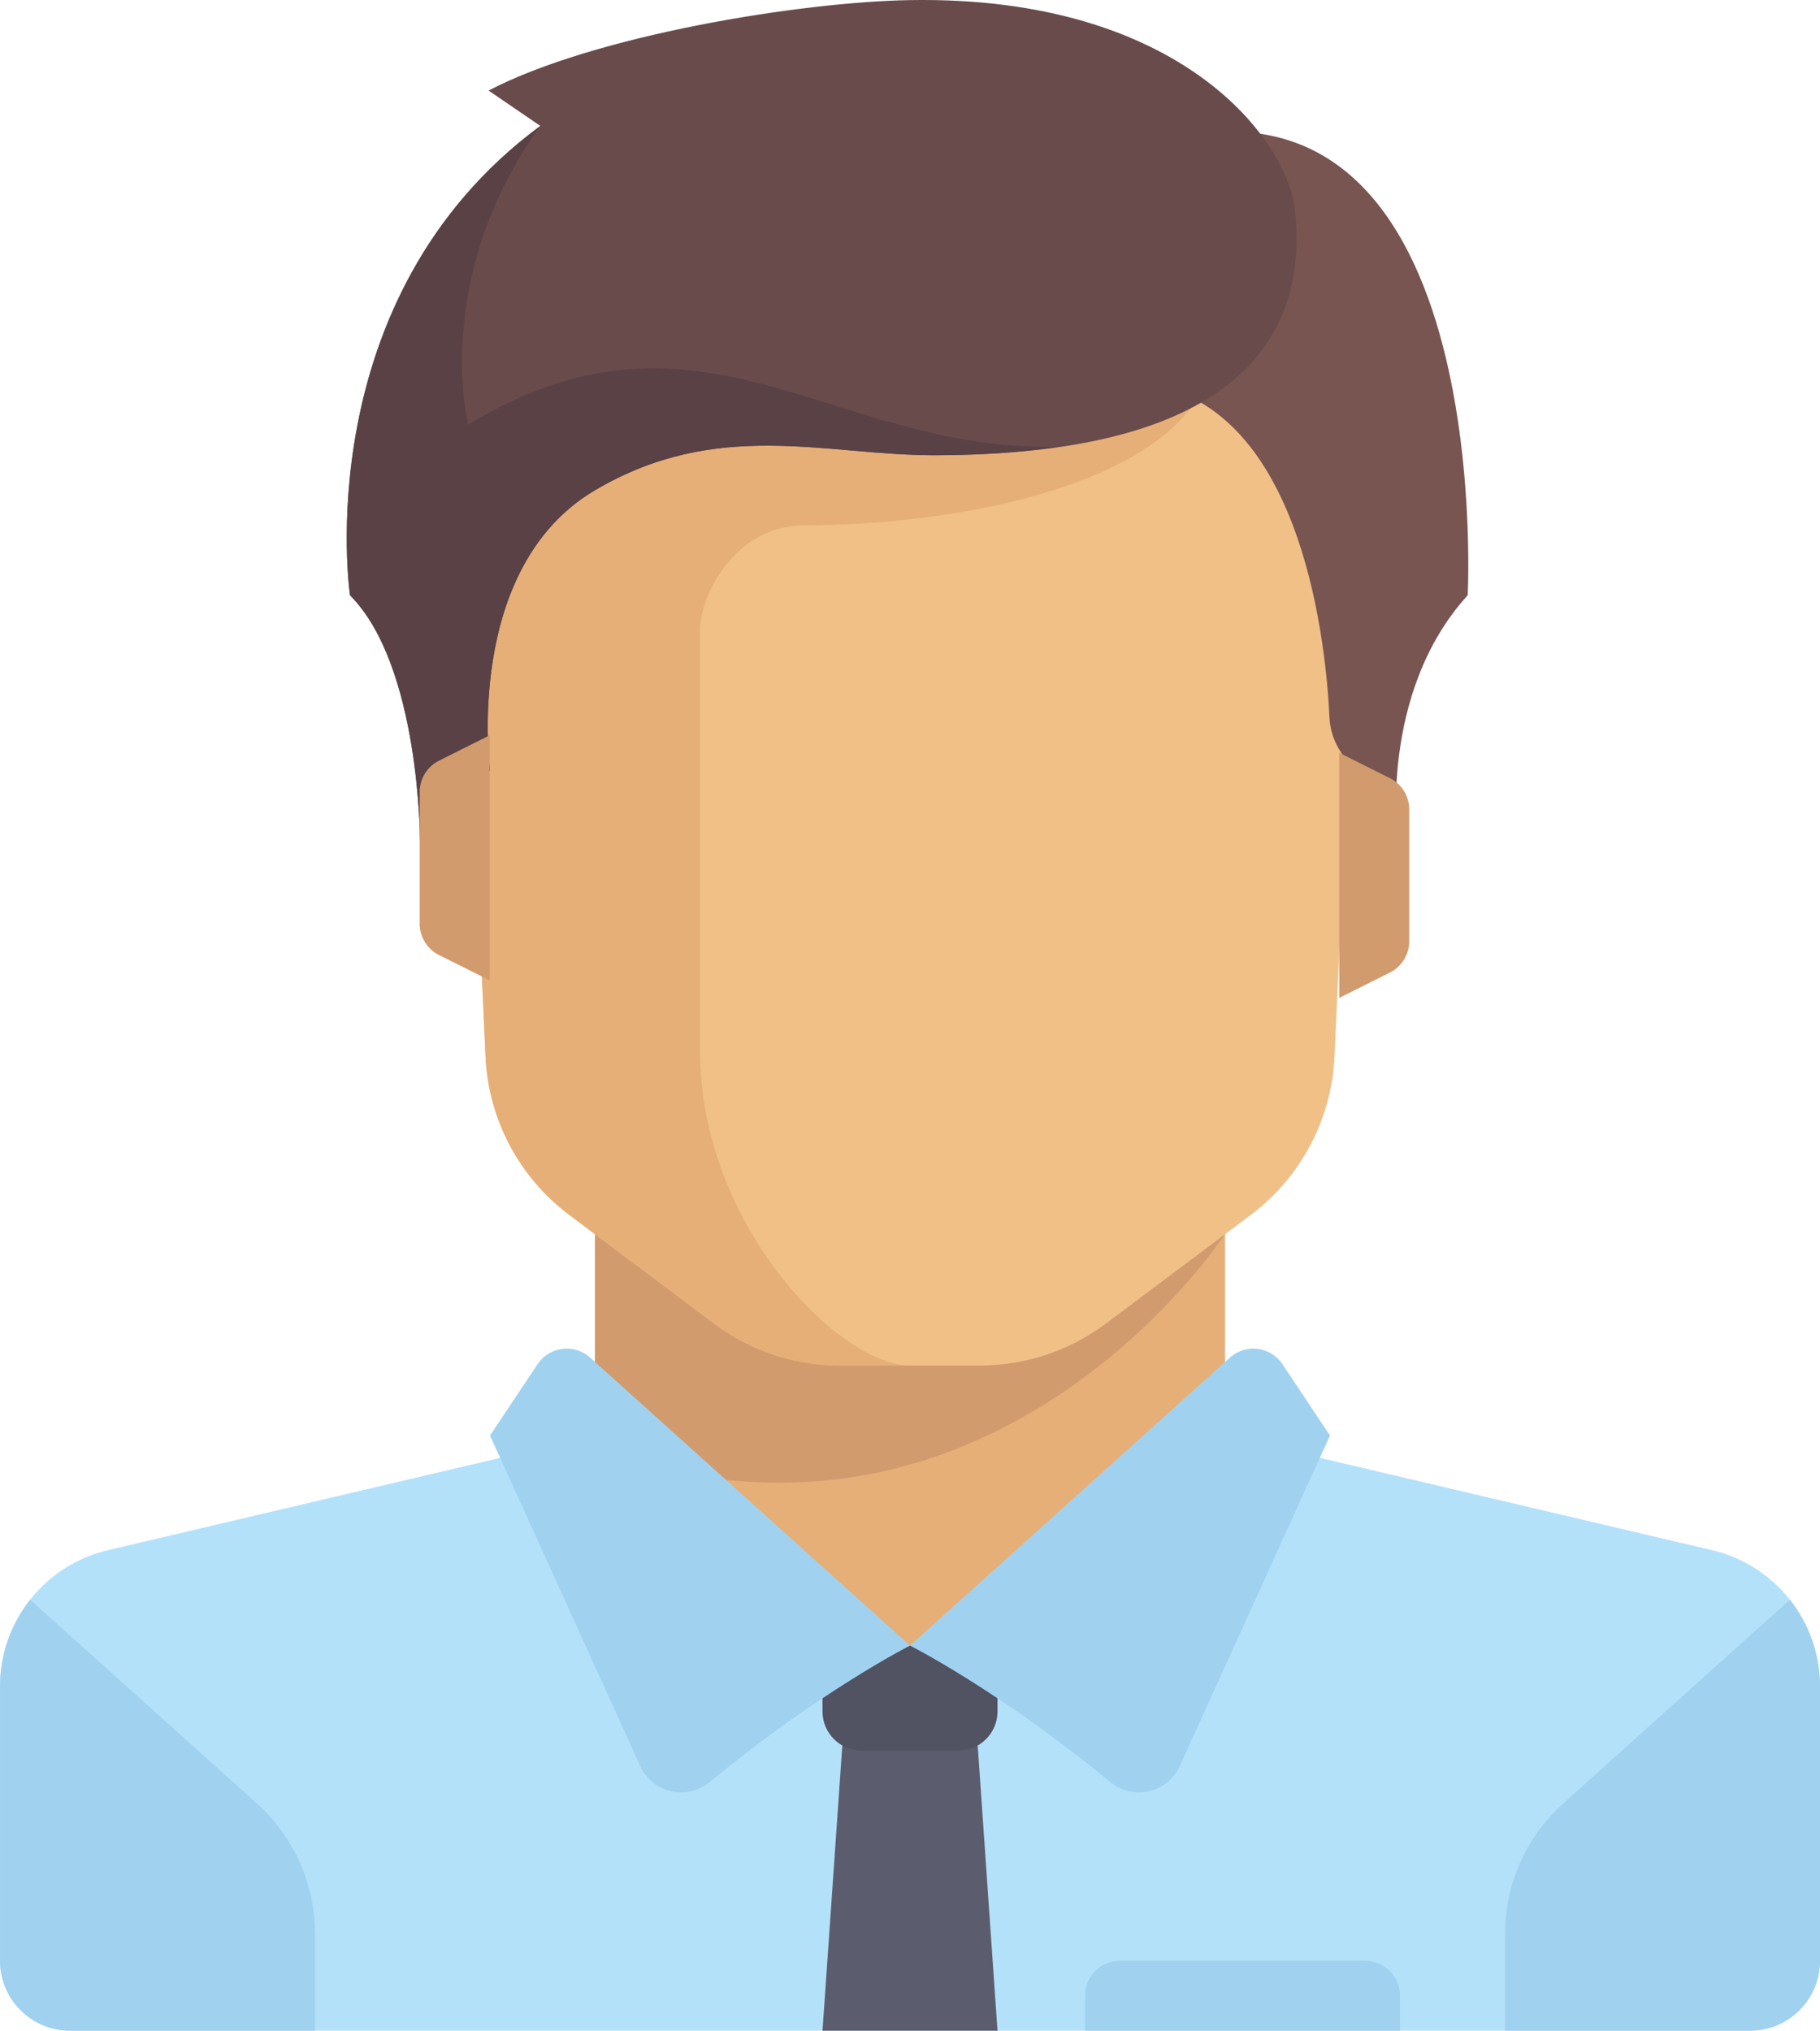 <?xml version="1.0" encoding="utf-8"?>
<!-- Generator: Adobe Illustrator 16.0.0, SVG Export Plug-In . SVG Version: 6.00 Build 0)  -->
<!DOCTYPE svg PUBLIC "-//W3C//DTD SVG 1.1//EN" "http://www.w3.org/Graphics/SVG/1.1/DTD/svg11.dtd">
<svg version="1.1" id="Layer_1" xmlns:x="http://ns.adobe.com/Extensibility/1.0/" xmlns:i="http://ns.adobe.com/AdobeIllustrator/10.0/" xmlns:graph="http://ns.adobe.com/Graphs/1.0/"
	 xmlns="http://www.w3.org/2000/svg" xmlns:xlink="http://www.w3.org/1999/xlink" xmlns:a="http://ns.adobe.com/AdobeSVGViewerExtensions/3.0/"
	 x="0px" y="0px" width="548.66px" height="611.998px" viewBox="31.669 90.001 548.66 611.998"
	 style="enable-background:new 31.669 90.001 548.66 611.998;" xml:space="preserve">
<style type="text/css">
<![CDATA[
	.st0{fill:#E6AF78;}
	.st1{fill:#B4E1FA;}
	.st2{fill:#515262;}
	.st3{fill:#F0C087;}
	.st4{fill:#5A4146;}
	.st5{fill:#5B5D6E;}
	.st6{fill:#694B4B;}
	.st7{fill:#D29B6E;}
	.st8{fill:#A0D2F0;}
	.st9{fill:#785550;}
]]>
</style>
<polygon class="st0" points="400.961,522.628 400.961,448.771 211.041,448.771 211.041,522.628 306.001,607.036 "/>
<path class="st1" d="M547.792,557.177l-130.563-30.721c-1.972-0.464-3.785-1.251-5.482-2.206L306,585.936l-101.624-64.669
	c-2.631,2.477-5.896,4.317-9.605,5.19L64.208,557.178c-19.065,4.486-32.539,21.498-32.539,41.083v82.636
	c0,11.656,9.448,21.103,21.102,21.103h506.453c11.655,0,21.103-9.448,21.103-21.103v-82.636
	C580.329,578.675,566.855,561.661,547.792,557.177z"/>
<path class="st7" d="M211.041,448.771v77.926c119.624,43.1,189.919-64.768,189.919-64.768V448.77L211.041,448.771L211.041,448.771z"
	/>
<path class="st3" d="M168.836,206.097l9.194,202.279c0.858,18.896,10.125,36.421,25.257,47.77l43.626,32.721
	c10.958,8.218,24.286,12.662,37.984,12.662h42.205c13.698,0,27.025-4.443,37.984-12.662l43.626-32.721
	c15.133-11.351,24.398-28.872,25.257-47.77l9.194-202.279C443.163,206.097,168.836,206.097,168.836,206.097z"/>
<path class="st0" d="M274.348,248.3c42.205,0,105.511-10.551,120.526-42.205H168.836l9.194,202.279
	c0.858,18.896,10.125,36.42,25.258,47.771l43.626,32.721c10.959,8.218,24.287,12.662,37.984,12.662h21.103
	c-21.103,0-63.308-42.205-63.308-94.96c0-25.802,0-94.96,0-126.614C242.694,269.402,253.245,248.3,274.348,248.3z"/>
<g>
	<path class="st8" d="M109.131,633.522l-68.37-61.418c-5.729,7.255-9.088,16.384-9.088,26.156v82.636
		c0,11.656,9.448,21.103,21.102,21.103h73.858v-29.23C126.632,657.795,120.269,643.527,109.131,633.522z"/>
	<path class="st8" d="M502.871,633.522l68.37-61.418c5.729,7.255,9.088,16.384,9.088,26.156v82.636
		c0,11.656-9.447,21.103-21.102,21.103h-73.858v-29.23C485.369,657.795,491.732,643.527,502.871,633.522z"/>
</g>
<polygon class="st5" points="332.379,701.998 279.623,701.998 286.217,607.036 325.784,607.036 "/>
<path class="st2" d="M332.379,585.935h-52.756v19.857c0,6.516,5.281,11.797,11.796,11.797h29.162
	c6.516,0,11.796-5.281,11.796-11.797v-19.857H332.379z"/>
<g>
	<path class="st8" d="M209.56,499.138l96.442,86.797c0,0-27.009,13.635-60.339,41.116c-6.875,5.668-17.275,3.372-20.963-4.74
		l-45.311-99.682l14.334-21.5C197.29,495.773,204.777,494.834,209.56,499.138z"/>
	<path class="st8" d="M402.442,499.138l-96.441,86.797c0,0,27.009,13.635,60.339,41.116c6.875,5.668,17.275,3.372,20.963-4.74
		l45.311-99.682l-14.334-21.5C414.711,495.773,407.224,494.834,402.442,499.138z"/>
</g>
<path class="st9" d="M369.966,136.195l9.892,69.902c45.152,9.03,51.66,79.891,52.597,100.129c0.17,3.673,1.343,7.22,3.335,10.31
	l17.229,26.725c0,0-5.896-44.184,21.102-73.858C474.12,269.402,483.391,93.99,369.966,136.195z"/>
<path class="st6" d="M178.948,117.29l15.606,10.661c-70.56,52.096-57.372,141.451-57.372,141.451
	c21.102,21.102,21.102,73.858,21.102,73.858l21.102-21.102c0,0-8.144-60.958,31.653-84.409
	c36.929-21.762,69.242-10.551,102.215-10.551c88.365,0,113.095-33.302,108.809-73.858C419.843,132.355,387.758,88.644,306,90.033
	C273.004,90.594,211.041,100.584,178.948,117.29z"/>
<path class="st4" d="M172.792,217.966c0,0-11.21-44.183,21.762-90.014c-70.56,52.096-57.372,141.451-57.372,141.451
	c21.102,21.102,21.102,73.858,21.102,73.858l21.102-21.102c0,0-8.144-60.958,31.653-84.409
	c36.929-21.762,69.242-10.551,102.215-10.551c14.371,0,26.894-0.962,38.049-2.612C283.25,226.869,243.135,175.321,172.792,217.966z"
	/>
<path class="st7" d="M435.398,390.74l15.27-7.636c3.574-1.787,5.832-5.439,5.832-9.437v-39.713c0-3.996-2.258-7.65-5.832-9.437
	l-15.27-7.636V390.74z"/>
<path class="st8" d="M443.165,680.895h-73.857c-5.827,0-10.551,4.724-10.551,10.551v10.551h94.96v-10.551
	C453.717,685.619,448.991,680.895,443.165,680.895z"/>
<path class="st7" d="M179.285,385.464l-15.27-7.636c-3.574-1.787-5.832-5.439-5.832-9.437v-39.713c0-3.996,2.258-7.65,5.832-9.437
	l15.27-7.636V385.464z"/>
</svg>
